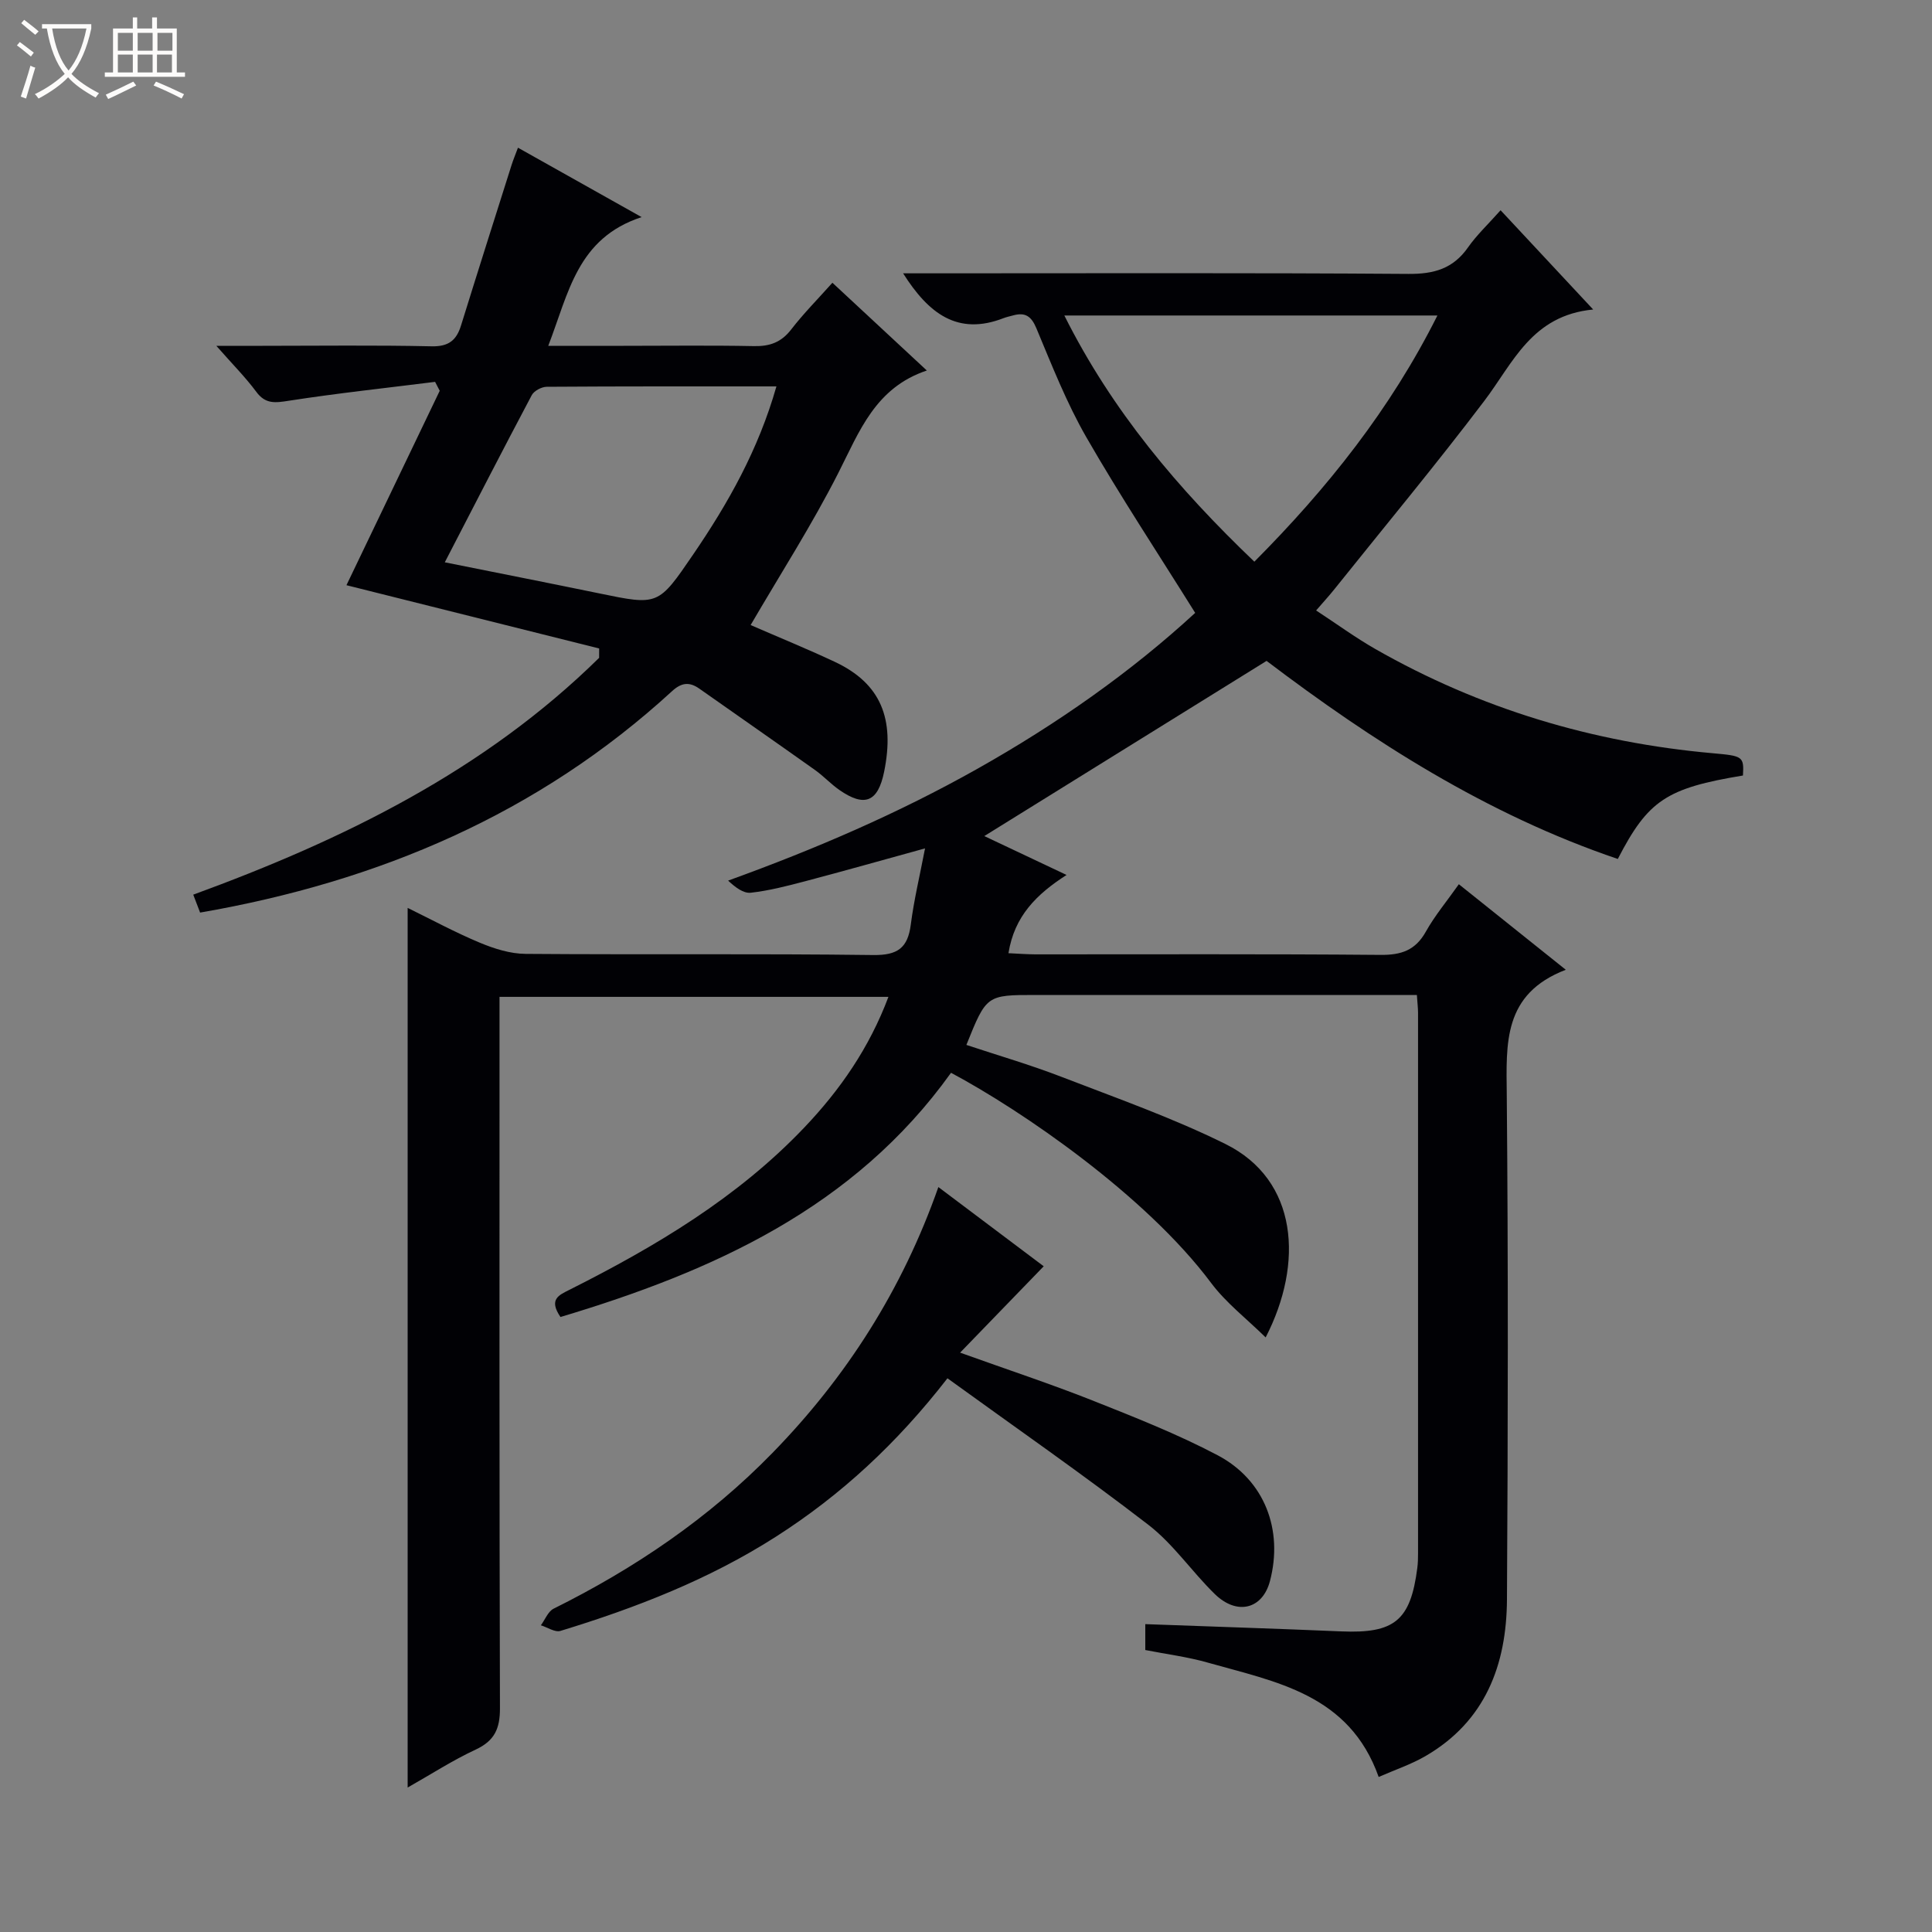 <svg enable-background="new 0 0 400 400" viewBox="0 0 400 400" xmlns="http://www.w3.org/2000/svg"><rect x="0" y="0" width="400" height="400" fill="#808080" stroke="none"/><path d="m6.4 11.7c-1-.8-1.9-1.6-2.9-2.3l.6-.7c.9.7 1.9 1.4 2.9 2.2zm-2.1 8.3c.7-2.1 1.4-4.2 2-6.4.2.1.6.3 1 .4-.7 2.3-1.3 4.4-1.9 6.4zm3-12.8c-1.1-.9-2.1-1.7-2.9-2.4l.6-.7c1 .8 2 1.5 3 2.4zm1.4-1.3v-.9h10.2v.9c-.9 4.2-2.3 7.3-4.1 9.4 1.3 1.4 3.2 2.7 5.7 4-.2.2-.4.5-.7.9-2.5-1.4-4.4-2.7-5.7-4.2-1.4 1.5-3.5 3-6.1 4.4 0 0 0 0-.1-.1-.3-.4-.5-.7-.7-.8 2.7-1.3 4.7-2.8 6.2-4.2-1.8-2.2-3-5.3-3.7-9.4zm9.2 0h-7.1c.6 3.8 1.7 6.7 3.4 8.7 1.7-2.1 2.9-4.8 3.7-8.7z" fill="#fcfbfa"/><path d="m31.6 3.6h.9v2.3h4.1v9.1h1.7v.9h-16.6v-.9h1.7v-9.1h4.1v-2.3h.9v2.3h3.1v-2.3zm-4 13.3.6.8c-1.9.9-3.8 1.9-5.8 2.8-.2-.3-.3-.6-.5-.9 2-.9 3.9-1.8 5.7-2.7zm-3.2-10.1v3.7h3.1v-3.7zm0 4.5v3.7h3.1v-3.7zm4.1-4.5v3.7h3.1v-3.7zm0 4.5v3.7h3.1v-3.7zm9.1 9.1c-2.1-1.1-4.1-2-5.8-2.7l.5-.8c2.2.9 4.1 1.8 5.8 2.6zm-1.9-13.6h-3.1v3.7h3.1zm-3.2 4.5v3.7h3.1v-3.7z" fill="#fcfbfa"/><g fill="#010105"><path d="m293.35 206c-13.43 0-26.42 0-39.4 0-13.17 0-26.33 0-39.5 0-10.21 0-10.21 0-14.37 10.34 6.56 2.18 13.19 4.1 19.61 6.58 11.44 4.42 23.08 8.51 34.04 13.94 15.02 7.45 16.23 24.68 8.31 40.04-3.98-3.91-8.22-7.17-11.3-11.29-13.55-18.14-39.23-35.71-53.84-43.5-20.04 27.99-49.35 41.12-80.86 50.56-2.5-3.67-.33-4.53 1.9-5.65 17.76-8.94 34.76-19.04 48.61-33.61 7.38-7.76 13.42-16.45 17.39-27.02-26.84 0-53.35 0-80.52 0v6.32c0 46.99-.05 93.99.09 140.98.01 4.21-1.12 6.72-5.02 8.54-4.77 2.22-9.23 5.11-14.09 7.86 0-60.82 0-121.15 0-182.12 4.96 2.43 9.85 5.08 14.95 7.21 2.97 1.24 6.29 2.29 9.47 2.31 24 .19 48-.07 71.99.24 5.04.06 7.14-1.47 7.76-6.31.65-5.07 1.85-10.06 2.95-15.77-8.83 2.43-16.84 4.7-24.89 6.82-3.69.97-7.42 1.94-11.19 2.36-1.52.17-3.21-1.12-4.69-2.51 18.08-6.54 35.23-13.93 51.61-23.15 16.44-9.26 31.76-20 45.09-32.28-7.71-12.35-15.49-24.12-22.51-36.32-4.12-7.16-7.17-14.96-10.37-22.61-1.07-2.56-2.36-3.34-4.85-2.65-.64.18-1.3.31-1.92.55-9.55 3.71-15.56-.96-20.82-9.27h6.13c32.83 0 65.66-.12 98.49.12 5.29.04 9.25-1.08 12.33-5.48 1.8-2.57 4.14-4.76 6.75-7.7 6.17 6.61 12.2 13.08 19.17 20.55-12.75 1.22-16.58 11.07-22.54 18.92-10.04 13.25-20.68 26.05-31.07 39.03-1.02 1.28-2.14 2.49-3.75 4.36 4.28 2.8 8.13 5.62 12.24 7.97 21.68 12.38 45.06 19.38 69.9 21.59 6.2.55 6.46.66 6.23 4.61-15.84 2.62-19.64 5.13-25.91 17.28-27.19-9.21-50.97-24.53-72.72-41.01-19.89 12.34-39.16 24.31-58.44 36.27 5.22 2.47 10.88 5.14 17.03 8.05-6.21 3.99-10.8 8.51-12.03 16.2 2.04.09 3.79.23 5.55.24 23.83.01 47.66-.1 71.49.11 4.3.04 7.22-.95 9.38-4.82 1.84-3.29 4.31-6.24 6.83-9.81 7.24 5.79 14.18 11.35 22.14 17.71-13.05 5.01-12.32 15.28-12.22 25.88.31 34.83.25 69.66.04 104.49-.08 13.51-4.45 25.23-16.89 32.44-2.95 1.71-6.26 2.82-9.67 4.31-6.1-17.19-21.33-19.68-35.48-23.7-4.12-1.17-8.41-1.71-12.84-2.58 0-1.77 0-3.5 0-5.36 13.7.5 27.12.93 40.54 1.5 11.05.47 14.38-2.22 15.78-13.14.13-.99.15-1.99.15-2.99.01-37.33.01-74.66 0-111.99-.01-.98-.13-1.96-.24-3.64zm-33.65-89.71c15.14-15.22 28.18-31.57 37.9-50.97-25.97 0-51.29 0-77.24 0 9.9 19.78 23.56 35.89 39.34 50.97z"/><path d="m191.89 76.71c-10.65 3.56-13.94 12.56-18.28 21.12-5.47 10.79-12.04 21.02-18.2 31.58 5.69 2.48 11.63 4.9 17.43 7.62 9.59 4.5 12.43 11.83 10.21 22.75-1.28 6.3-4.05 7.39-9.26 3.78-1.77-1.23-3.26-2.86-5.01-4.11-7.97-5.66-16-11.25-24-16.88-2.06-1.45-3.7-1.25-5.63.52-27.68 25.39-60.72 39.44-97.72 45.85-.42-1.09-.86-2.25-1.42-3.71 31.08-11.37 60.27-25.65 84.03-49.03 0-.65.01-1.3.01-1.94-17.42-4.36-34.84-8.73-52.32-13.1 6.23-12.99 12.77-26.62 19.31-40.25-.32-.62-.64-1.23-.96-1.85-10.1 1.27-20.23 2.35-30.28 3.91-2.82.44-4.83.74-6.74-1.85-2.23-3.01-4.91-5.69-8.27-9.52h9.56c11.66 0 23.33-.16 34.99.1 3.51.08 5.15-1.21 6.11-4.31 3.44-11.09 6.96-22.16 10.47-33.24.34-1.06.77-2.1 1.32-3.57 8.37 4.7 16.42 9.21 25.6 14.37-13.34 4.37-15.09 15.67-19.33 26.65h15.59c9 0 18-.12 26.99.06 3.28.07 5.66-.78 7.72-3.45 2.52-3.27 5.46-6.23 8.53-9.67 6.61 6.15 12.99 12.08 19.55 18.17zm-31.14 3.29c-16.32 0-31.94-.03-47.56.08-1.06.01-2.63.84-3.1 1.74-6.05 11.4-11.93 22.88-18 34.6 10.91 2.19 21.42 4.26 31.91 6.42 12.29 2.54 12.27 2.57 19.52-8.05 7.22-10.58 13.48-21.63 17.23-34.79z"/><path d="m194.28 245.77c7.69 5.78 14.86 11.17 21.81 16.4-5.59 5.77-11.06 11.42-17.31 17.88 10.02 3.6 18.77 6.48 27.32 9.87 8.79 3.49 17.64 6.97 25.99 11.37 9.78 5.16 13.62 15.49 10.84 26.06-1.53 5.79-6.79 7.18-11.41 2.69-4.75-4.63-8.58-10.35-13.77-14.35-13.53-10.43-27.59-20.19-41.59-30.33-10.51 13.54-22.07 24.2-35.52 32.8-13.84 8.85-28.98 14.73-44.6 19.5-1.13.35-2.7-.74-4.06-1.16.87-1.17 1.48-2.86 2.64-3.44 16.82-8.36 32.18-18.77 45.32-32.26 15.3-15.69 26.87-33.78 34.34-55.03z"/></g></svg>